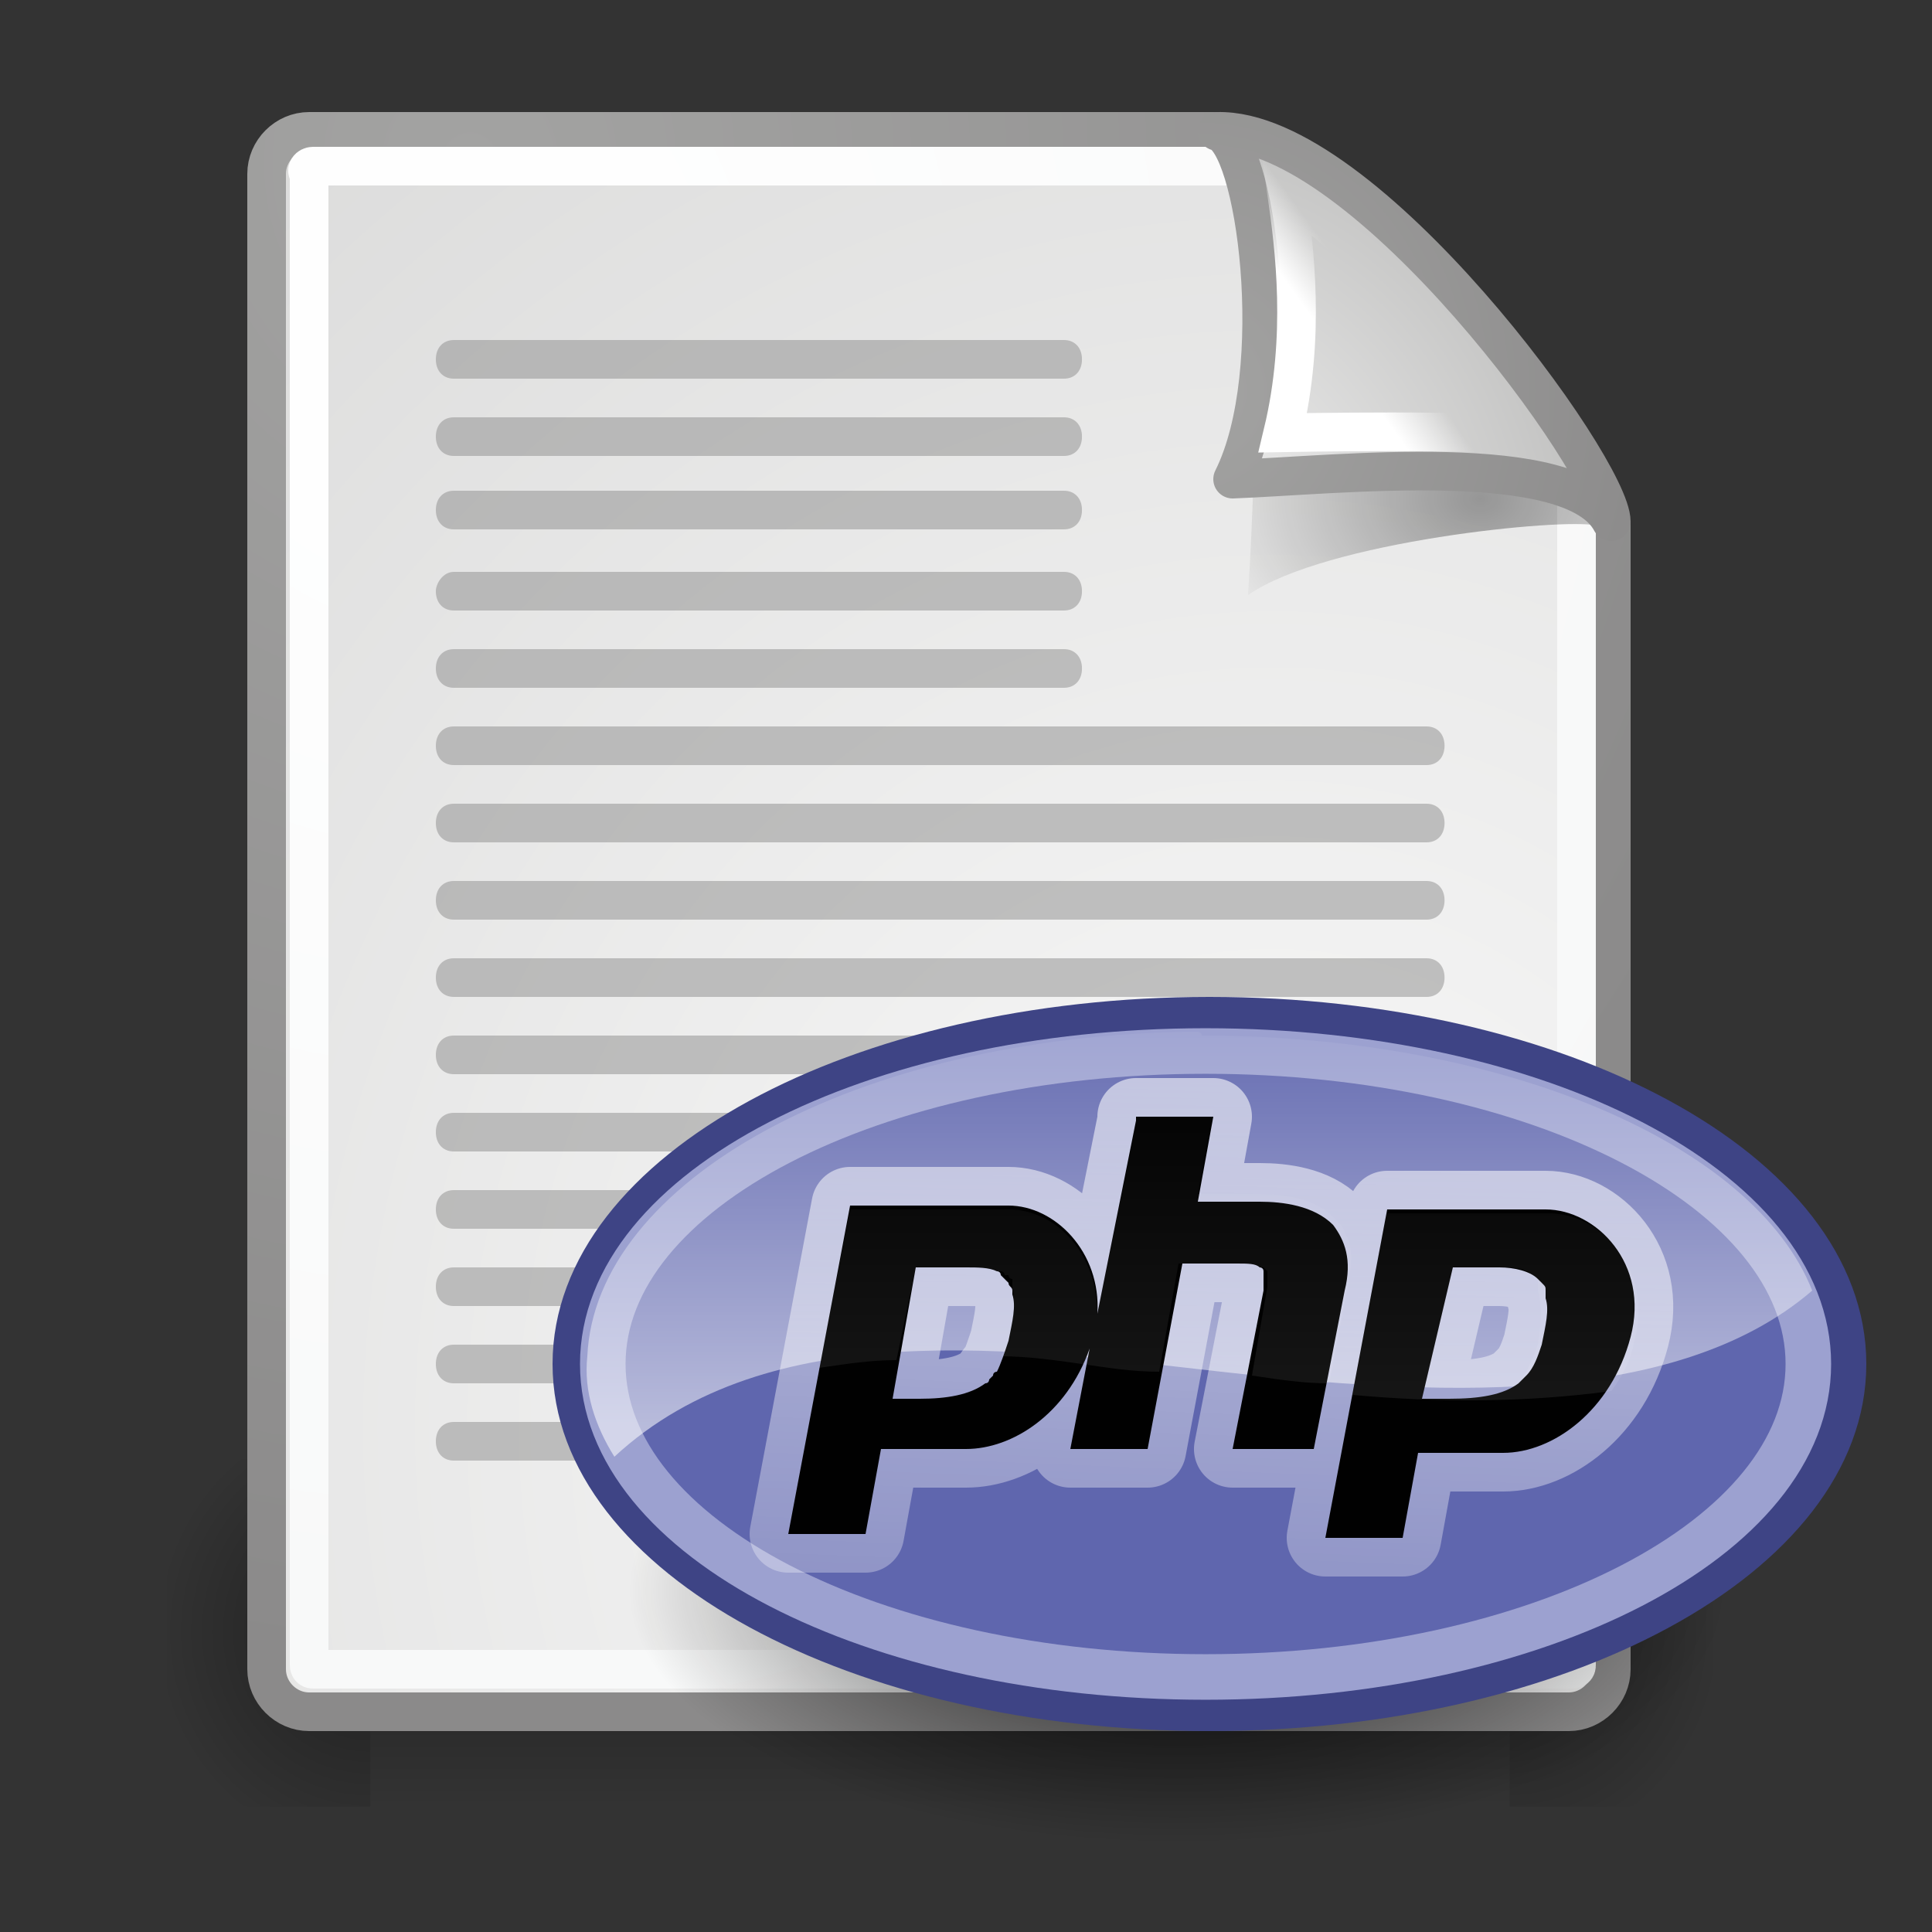 <?xml version="1.0" encoding="utf-8"?>
<svg version="1.1" id="Layer_1" xmlns="http://www.w3.org/2000/svg" xmlns:xlink="http://www.w3.org/1999/xlink" x="0px" y="0px"
	 viewBox="0 0 50 50" style="enable-background:new 0 0 50 50;" xml:space="preserve">
<rect x="0" y="0" width="50" height="50" fill="#333333" stroke="none"/>
<style type="text/css">
	.st0{opacity:0.4;}
	.st1{fill:url(#rect2801_1_);}
	.st2{fill:url(#rect3696_1_);}
	.st3{fill:url(#rect3700_1_);}
	.st4{fill:url(#rect15391_1_);stroke:url(#rect15391_2_);stroke-linecap:round;stroke-linejoin:round;}
	.st5{fill:none;stroke:url(#rect15660_1_);stroke-linecap:round;stroke-linejoin:round;}
	.st6{opacity:0.357;fill:url(#path5348_1_);enable-background:new    ;}
	.st7{fill:url(#path2210_1_);stroke:url(#path2210_2_);stroke-linejoin:round;}
	.st8{fill:none;stroke:url(#path2247_1_);stroke-width:1;}
	.st9{opacity:0.511;}
	.st10{fill:#8E8D8D;}
	.st11{opacity:0.833;fill:url(#path4112_1_);enable-background:new    ;}
	.st12{fill:#5F66AE;stroke:#3E4485;stroke-linecap:round;stroke-linejoin:round;}
	.st13{fill:none;stroke:#9CA1D0;stroke-width:1.179;stroke-linecap:round;stroke-linejoin:round;}
	.st14{opacity:0.558;fill:url(#path19720_1_);enable-background:new    ;}
	
		.st15{opacity:0.7;fill:none;stroke:url(#path19724_1_);stroke-width:2;stroke-linecap:round;stroke-linejoin:round;enable-background:new    ;}
	.st16{fill:#010101;}
	.st17{opacity:0.122;fill:url(#path19738_1_);enable-background:new    ;}
</style>
<g id="layer6">
	<g id="g2033">
		<g id="g3712" transform="matrix(1.053,0,0,1.286,-1.263,-13.429)" class="st0">
			
				<radialGradient id="rect2801_1_" cx="6.566" cy="16.831" r="2.499" gradientTransform="matrix(2.109 0 0 -1.8 24.403 73.578)" gradientUnits="userSpaceOnUse">
				<stop  offset="0" style="stop-color:#010101"/>
				<stop  offset="1" style="stop-color:#010101;stop-opacity:0"/>
			</radialGradient>
			<rect id="rect2801" x="38.3" y="39.8" class="st1" width="5" height="7"/>
			
				<radialGradient id="rect3696_1_" cx="7.221" cy="15.725" r="2.499" gradientTransform="matrix(-2.109 0 0 1.8 25.497 14.978)" gradientUnits="userSpaceOnUse">
				<stop  offset="0" style="stop-color:#010101"/>
				<stop  offset="1" style="stop-color:#010101;stop-opacity:0"/>
			</radialGradient>
			<rect id="rect3696" x="5.3" y="39.8" class="st2" width="5" height="7"/>
			
				<linearGradient id="rect3700_1_" gradientUnits="userSpaceOnUse" x1="24.294" y1="14.308" x2="24.294" y2="21.337" gradientTransform="matrix(1.053 0 0 -1.286 -1.313 65.206)">
				<stop  offset="0" style="stop-color:#010101;stop-opacity:0"/>
				<stop  offset="0.5" style="stop-color:#010101"/>
				<stop  offset="1" style="stop-color:#010101;stop-opacity:0"/>
			</linearGradient>
			<rect id="rect3700" x="10.3" y="39.8" class="st3" width="28" height="7"/>
		</g>
	</g>
</g>
<g id="layer1">
	
		<radialGradient id="rect15391_1_" cx="34.21" cy="16.493" r="86.709" gradientTransform="matrix(0.961 0 0 -1.041 3.950697e-02 54.098)" gradientUnits="userSpaceOnUse">
		<stop  offset="0" style="stop-color:#FAFAFA"/>
		<stop  offset="1" style="stop-color:#BCBCBB"/>
	</radialGradient>
	
		<radialGradient id="rect15391_2_" cx="9.074" cy="48.483" r="37.752" gradientTransform="matrix(0.968 0 0 -1.033 3.385 54.318)" gradientUnits="userSpaceOnUse">
		<stop  offset="0" style="stop-color:#A3A3A2"/>
		<stop  offset="1" style="stop-color:#8B8A8A"/>
	</radialGradient>
	<path id="rect15391" class="st4" d="M8,3.4l23.4,0c0,0,10.3,9.5,10.3,10.2v29.6
		c0,0.6-0.5,1.1-1.1,1.1H8c-0.6,0-1.1-0.5-1.1-1.1V4.5C6.9,3.9,7.4,3.4,8,3.4z"/>
	
		<radialGradient id="rect15660_1_" cx="8.393" cy="44.972" r="38.159" gradientTransform="matrix(0.968 0 0 -1.033 3.385 54.318)" gradientUnits="userSpaceOnUse">
		<stop  offset="0" style="stop-color:#FFFFFF"/>
		<stop  offset="1" style="stop-color:#F7F8F8"/>
	</radialGradient>
	<path id="rect15660" class="st5" d="M8.1,4.3H33c0,0,7.8,8,7.8,8.1v30.7c0,0.1-0.1,0.1-0.1,0.1H8.1
		c-0.1,0-0.1-0.1-0.1-0.1V4.5C7.9,4.4,8,4.3,8.1,4.3z"/>
</g>
<g id="layer5">
	
		<radialGradient id="path5348_1_" cx="37.614" cy="39.008" r="4.293" gradientTransform="matrix(1.745 0 0 -1.284 -27.327 62.997)" gradientUnits="userSpaceOnUse">
		<stop  offset="0" style="stop-color:#010101"/>
		<stop  offset="1" style="stop-color:#010101;stop-opacity:0"/>
	</radialGradient>
	<path id="path5348" class="st6" d="M41.3,13.6
		c-0.7-1.3-6.1-3.7-8.9-4.5c0.2,1.6-0.1,6.3-0.1,6.3C34.3,14,40.5,13.4,41.3,13.6z"/>
	
		<radialGradient id="path2210_1_" cx="26.195" cy="43.608" r="86.709" gradientTransform="matrix(0.148 1.009137e-02 1.104438e-02 -0.162 25.349 22.088)" gradientUnits="userSpaceOnUse">
		<stop  offset="0" style="stop-color:#FAFAFA"/>
		<stop  offset="1" style="stop-color:#BCBCBB"/>
	</radialGradient>
	
		<radialGradient id="path2210_2_" cx="30.673" cy="52.251" r="37.752" gradientTransform="matrix(0.332 0 0 -0.354 20.773 28.628)" gradientUnits="userSpaceOnUse">
		<stop  offset="0" style="stop-color:#A3A3A2"/>
		<stop  offset="1" style="stop-color:#8B8A8A"/>
	</radialGradient>
	<path id="path2210" class="st7" d="M41.7,13.5
		c0-1.4-6.4-10.2-10.2-10.1c1,0.2,1.8,6.2,0.4,9C34.6,12.3,40.7,11.6,41.7,13.5z"/>
	
		<linearGradient id="path2247_1_" gradientUnits="userSpaceOnUse" x1="36.637" y1="15.394" x2="37.411" y2="14.245" gradientTransform="matrix(-3.277938e-02 -1 -1 3.277938e-02 51.296 45.391)">
		<stop  offset="0" style="stop-color:#FFFFFF"/>
		<stop  offset="1" style="stop-color:#FFFFFF;stop-opacity:0"/>
	</linearGradient>
	<path id="path2247" class="st8" d="M39.4,11.3
		C38.7,10,35.2,6.2,33.3,5c0.2,1.4,0.5,3.7-0.1,6.2C33.2,11.2,38.6,11.1,39.4,11.3z"/>
	<g id="g4851" transform="matrix(0.929,0,0,1,1.711,0)" class="st9">
		<path id="rect4819" class="st10" d="M10.8,8.8h17c0.3,0,0.5,0.2,0.5,0.5l0,0
			c0,0.3-0.2,0.5-0.5,0.5h-17c-0.3,0-0.5-0.2-0.5-0.5l0,0C10.3,9,10.5,8.8,10.8,8.8z"/>
		<path id="rect4821" class="st10" d="M10.8,10.8h17c0.3,0,0.5,0.2,0.5,0.5l0,0
			c0,0.3-0.2,0.5-0.5,0.5h-17c-0.3,0-0.5-0.2-0.5-0.5l0,0C10.3,11,10.5,10.8,10.8,10.8z"/>
		<path id="rect4823" class="st10" d="M10.8,12.7h17c0.3,0,0.5,0.2,0.5,0.5l0,0
			c0,0.3-0.2,0.5-0.5,0.5h-17c-0.3,0-0.5-0.2-0.5-0.5l0,0C10.3,12.9,10.5,12.7,10.8,12.7z"/>
		<path id="rect4825" class="st10" d="M10.8,14.8h17c0.3,0,0.5,0.2,0.5,0.5l0,0
			c0,0.3-0.2,0.5-0.5,0.5h-17c-0.3,0-0.5-0.2-0.5-0.5l0,0C10.3,15.1,10.5,14.8,10.8,14.8z"/>
		<path id="rect4827" class="st10" d="M10.8,18.8h27.1c0.3,0,0.5,0.2,0.5,0.5l0,0
			c0,0.3-0.2,0.5-0.5,0.5H10.8c-0.3,0-0.5-0.2-0.5-0.5l0,0C10.3,19,10.5,18.8,10.8,18.8z"/>
		<path id="rect4829" class="st10" d="M10.8,16.8h17c0.3,0,0.5,0.2,0.5,0.5l0,0
			c0,0.3-0.2,0.5-0.5,0.5h-17c-0.3,0-0.5-0.2-0.5-0.5l0,0C10.3,17,10.5,16.8,10.8,16.8z"/>
		<path id="rect4831" class="st10" d="M10.8,20.8h27.1c0.3,0,0.5,0.2,0.5,0.5l0,0
			c0,0.3-0.2,0.5-0.5,0.5H10.8c-0.3,0-0.5-0.2-0.5-0.5l0,0C10.3,21,10.5,20.8,10.8,20.8z"/>
		<path id="rect4833" class="st10" d="M10.8,22.8h27.1c0.3,0,0.5,0.2,0.5,0.5l0,0
			c0,0.3-0.2,0.5-0.5,0.5H10.8c-0.3,0-0.5-0.2-0.5-0.5l0,0C10.3,23,10.5,22.8,10.8,22.8z"/>
		<path id="rect4835" class="st10" d="M10.8,24.8h27.1c0.3,0,0.5,0.2,0.5,0.5l0,0
			c0,0.3-0.2,0.5-0.5,0.5H10.8c-0.3,0-0.5-0.2-0.5-0.5l0,0C10.3,25,10.5,24.8,10.8,24.8z"/>
		<path id="rect4837" class="st10" d="M10.8,26.8h27.1c0.3,0,0.5,0.2,0.5,0.5l0,0
			c0,0.3-0.2,0.5-0.5,0.5H10.8c-0.3,0-0.5-0.2-0.5-0.5l0,0C10.3,27,10.5,26.8,10.8,26.8z"/>
		<path id="rect4839" class="st10" d="M10.8,28.8h27.1c0.3,0,0.5,0.2,0.5,0.5l0,0
			c0,0.3-0.2,0.5-0.5,0.5H10.8c-0.3,0-0.5-0.2-0.5-0.5l0,0C10.3,29,10.5,28.8,10.8,28.8z"/>
		<path id="rect4841" class="st10" d="M10.8,30.8h27.1c0.3,0,0.5,0.2,0.5,0.5l0,0
			c0,0.3-0.2,0.5-0.5,0.5H10.8c-0.3,0-0.5-0.2-0.5-0.5l0,0C10.3,31,10.5,30.8,10.8,30.8z"/>
		<path id="rect4843" class="st10" d="M10.8,32.8h27.1c0.3,0,0.5,0.2,0.5,0.5l0,0
			c0,0.3-0.2,0.5-0.5,0.5H10.8c-0.3,0-0.5-0.2-0.5-0.5l0,0C10.3,33,10.5,32.8,10.8,32.8z"/>
		<path id="rect4845" class="st10" d="M10.8,34.8h27.1c0.3,0,0.5,0.2,0.5,0.5l0,0
			c0,0.3-0.2,0.5-0.5,0.5H10.8c-0.3,0-0.5-0.2-0.5-0.5l0,0C10.3,35,10.5,34.8,10.8,34.8z"/>
		<path id="rect4849" class="st10" d="M10.8,36.8h12.8c0.3,0,0.5,0.2,0.5,0.5l0,0
			c0,0.3-0.2,0.5-0.5,0.5H10.8c-0.3,0-0.5-0.2-0.5-0.5l0,0C10.3,37,10.5,36.8,10.8,36.8z"/>
	</g>
</g>
<g id="layer2">
	
		<radialGradient id="path4112_1_" cx="15.488" cy="-10.563" r="12.29" gradientTransform="matrix(1.158 0 0 -0.533 12.568 35.544)" gradientUnits="userSpaceOnUse">
		<stop  offset="0" style="stop-color:#010101"/>
		<stop  offset="1" style="stop-color:#010101;stop-opacity:0"/>
	</radialGradient>
	
		<path id="path4112" class="st11" d="
		M44.7,41.2c0,3.6-6.4,6.5-14.2,6.5c-7.9,0-14.2-2.9-14.2-6.5c0,0,0,0,0,0c0-3.6,6.4-6.5,14.2-6.5C38.4,34.6,44.7,37.6,44.7,41.2
		C44.7,41.2,44.7,41.2,44.7,41.2z"/>
	<g id="g2615" transform="translate(-40,0)">
		
			<path id="path19716" class="st12" d="
			M87.8,35.3c0,5-7.4,9-16.5,9c-9.1,0-16.5-4-16.5-9c0,0,0,0,0,0c0-5,7.4-9,16.5-9C80.4,26.3,87.8,30.3,87.8,35.3
			C87.8,35.3,87.8,35.3,87.8,35.3z"/>
		
			<path id="path19718" class="st13" d="
			M86.8,35.3c0,4.5-7,8.1-15.6,8.1s-15.6-3.6-15.6-8.1c0,0,0,0,0,0c0-4.5,7-8.1,15.6-8.1S86.8,30.8,86.8,35.3
			C86.8,35.3,86.8,35.3,86.8,35.3z"/>
		
			<linearGradient id="path19720_1_" gradientUnits="userSpaceOnUse" x1="137.174" y1="-2.134" x2="137.174" y2="9.982" gradientTransform="matrix(0.973 0 0 -0.926 -62.355 34.968)">
			<stop  offset="0" style="stop-color:#FFFFFF"/>
			<stop  offset="1" style="stop-color:#FFFFFF;stop-opacity:0"/>
		</linearGradient>
		<path id="path19720" class="st14" d="M70.9,26.7c-8.8,0.1-15.5,3.9-15.7,8.4
			c-0.1,0.9,0.2,1.8,0.7,2.6c4-3.7,10.4-2.8,15.7-2.2c5.3,0.6,11.7,1,15.3-2.1c0,0,0,0,0,0c-1.5-3.8-8-6.6-15.8-6.6
			C71.1,26.7,71,26.7,70.9,26.7z"/>
		
			<linearGradient id="path19724_1_" gradientUnits="userSpaceOnUse" x1="130.923" y1="29.529" x2="129.986" y2="6.623" gradientTransform="matrix(1 0 0 -1 -59 52.075)">
			<stop  offset="0" style="stop-color:#FFFFFF"/>
			<stop  offset="1" style="stop-color:#FFFFFF;stop-opacity:0.305"/>
		</linearGradient>
		<path id="path19724" class="st15" d="M69.4,29l-1,5c0.1-1.6-1.1-2.8-2.3-2.8H62l-1.6,8.5l2,0l0.4-2.2h2.2c1.2,0,2.6-0.9,3.2-2.6
			l-0.5,2.6h2l0.9-4.8H72c0.3,0,0.5,0,0.6,0.1c0,0,0.1,0,0.1,0.1c0,0,0,0,0,0c0,0,0,0,0,0c0,0,0,0,0,0c0,0,0,0,0,0c0,0,0,0,0,0
			c0,0,0,0,0,0c0,0,0,0,0,0c0,0,0,0,0,0.1c0,0,0,0,0,0.1c0,0,0,0,0,0.1c0,0,0,0,0,0.1c0,0,0,0.1,0,0.1l-0.8,4.1h2.1l0.8-4.1
			c0.2-0.8,0-1.3-0.3-1.7c-0.5-0.5-1.3-0.6-1.9-0.6H71l0.4-2.2H69.4z M75.9,31.3l-1.6,8.5l2,0l0.4-2.2h2.2c1.3,0,2.8-1.1,3.3-3
			s-0.9-3.3-2.2-3.3H75.9z M63.7,32.8H65c0.3,0,0.6,0,0.8,0.1c0,0,0.1,0,0.1,0.1c0,0,0.1,0.1,0.1,0.1c0,0,0,0,0.1,0.1c0,0,0,0,0,0
			c0,0,0,0,0,0c0,0.1,0.1,0.1,0.1,0.2c0,0,0,0,0,0.1c0.1,0.3,0,0.7-0.1,1.2c-0.1,0.3-0.2,0.6-0.3,0.8c0,0-0.1,0-0.1,0.1
			c0,0-0.1,0.1-0.1,0.1c0,0,0,0.1-0.1,0.1c-0.4,0.3-1,0.4-1.7,0.4c-1.3,0-0.7,0-0.7,0L63.7,32.8z M77.6,32.8h1.2
			c0.4,0,0.8,0.1,1,0.3c0,0,0,0,0.1,0.1c0.1,0.1,0.1,0.1,0.1,0.2c0,0,0,0,0,0.1c0,0,0,0,0,0.1c0.1,0.3,0,0.7-0.1,1.2
			c-0.1,0.3-0.2,0.6-0.4,0.8c0,0,0,0-0.1,0.1c0,0,0,0,0,0c0,0,0,0-0.1,0.1c-0.4,0.3-1,0.4-1.8,0.4c-1.3,0-0.7,0-0.7,0L77.6,32.8z"/>
		<path id="path19732" class="st16" d="M69.4,29l-1,5c0.1-1.6-1.1-2.8-2.3-2.8H62l-1.6,8.5l2,0l0.4-2.2h2.2c1.2,0,2.6-0.9,3.2-2.6
			l-0.5,2.6h2l0.9-4.8H72c0.3,0,0.5,0,0.6,0.1c0,0,0.1,0,0.1,0.1c0,0,0,0,0,0c0,0,0,0,0,0c0,0,0,0,0,0c0,0,0,0,0,0c0,0,0,0,0,0
			c0,0,0,0,0,0c0,0,0,0,0,0c0,0,0,0,0,0.1c0,0,0,0,0,0.1c0,0,0,0,0,0.1c0,0,0,0,0,0.1c0,0,0,0.1,0,0.1l-0.8,4.1h2.1l0.8-4.1
			c0.2-0.8,0-1.3-0.3-1.7c-0.5-0.5-1.3-0.6-1.9-0.6H71l0.4-2.2H69.4z M75.9,31.3l-1.6,8.5l2,0l0.4-2.2h2.2c1.3,0,2.8-1.1,3.3-3
			s-0.9-3.3-2.2-3.3H75.9z M63.7,32.8H65c0.3,0,0.6,0,0.8,0.1c0,0,0.1,0,0.1,0.1c0,0,0.1,0.1,0.1,0.1c0,0,0,0,0.1,0.1c0,0,0,0,0,0
			c0,0,0,0,0,0c0,0.1,0.1,0.1,0.1,0.2c0,0,0,0,0,0.1c0.1,0.3,0,0.7-0.1,1.2c-0.1,0.3-0.2,0.6-0.3,0.8c0,0-0.1,0-0.1,0.1
			c0,0-0.1,0.1-0.1,0.1c0,0,0,0.1-0.1,0.1c-0.4,0.3-1,0.4-1.7,0.4c-1.3,0-0.7,0-0.7,0L63.7,32.8z M77.6,32.8h1.2
			c0.4,0,0.8,0.1,1,0.3c0,0,0,0,0.1,0.1c0.1,0.1,0.1,0.1,0.1,0.2c0,0,0,0,0,0.1c0,0,0,0,0,0.1c0.1,0.3,0,0.7-0.1,1.2
			c-0.1,0.3-0.2,0.6-0.4,0.8c0,0,0,0-0.1,0.1c0,0,0,0,0,0c0,0,0,0-0.1,0.1c-0.4,0.3-1,0.4-1.8,0.4c-1.3,0-0.7,0-0.7,0L77.6,32.8z"/>
		
			<linearGradient id="path19738_1_" gradientUnits="userSpaceOnUse" x1="137.76" y1="-5.626" x2="137.76" y2="7.687" gradientTransform="matrix(1 0 0 -1 -66 35.087)">
			<stop  offset="0" style="stop-color:#FFFFFF"/>
			<stop  offset="1" style="stop-color:#FFFFFF;stop-opacity:0"/>
		</linearGradient>
		<path id="path19738" class="st17" d="M69.4,29.1l-1,4.9c0-1.6-1.1-2.7-2.3-2.7H62l-0.8,4.1c0.7-0.1,1.3-0.2,2-0.2l0.5-2.4H65
			c0.3,0,0.6,0,0.8,0.1c0,0,0.1,0,0.1,0c0,0,0.1,0,0.1,0.1c0,0,0.1,0,0.1,0c0,0,0,0,0,0c0,0,0,0,0,0c0,0,0,0.1,0.1,0.1
			c0,0,0,0.1,0,0.1c0,0,0,0,0,0.1c0,0,0,0,0,0c0,0,0,0.1,0,0.1c0.1,0.3,0,0.8-0.1,1.2c0,0.2-0.1,0.3-0.2,0.5c0.7,0,1.4,0.1,2.1,0.2
			c0-0.1,0.1-0.2,0.1-0.3l-0.1,0.3c0.7,0.1,1.3,0.2,2,0.2l0.5-2.8H72c0.3,0,0.5,0,0.6,0.1c0,0,0,0,0,0c0,0,0.1,0,0.1,0c0,0,0,0,0,0
			c0,0,0.1,0.1,0.1,0.1c0,0,0,0,0,0c0,0,0,0.1,0,0.1c0,0,0,0,0,0c0,0,0,0,0,0c0,0,0,0.1,0,0.1c0,0,0,0,0,0c0,0,0,0.1,0,0.1
			c0,0,0,0,0,0c0,0,0,0.1,0,0.1l-0.4,2.3c0.7,0.1,1.3,0.2,2,0.2l0.5-2.6c0.1-0.6,0.1-1-0.1-1.3c0-0.1-0.1-0.2-0.2-0.3
			c0,0-0.1-0.1-0.1-0.1c0,0,0,0-0.1-0.1c0,0,0,0,0,0c-0.5-0.4-1.2-0.5-1.8-0.5H71l0.4-2.2H69.4z M75.9,31.3l-0.9,4.8
			c2.2,0.2,4.5,0.2,6.7-0.1c0.3-0.4,0.5-0.8,0.6-1.3c0.5-1.9-0.9-3.3-2.2-3.3H75.9z M77.6,32.8h1.2c0.3,0,0.5,0,0.7,0.1
			c0,0,0.1,0,0.1,0.1c0,0,0.1,0,0.1,0.1c0,0,0.1,0,0.1,0c0,0,0,0,0,0c0,0,0,0.1,0,0.1c0,0,0,0,0,0c0,0,0,0,0,0c0,0,0,0.1,0,0.1
			c0,0,0,0,0,0.1c0.1,0.3,0.1,0.8,0,1.4c-0.1,0.3-0.2,0.5-0.3,0.7c0,0-0.1,0.1-0.1,0.2c0,0,0,0-0.1,0.1c0,0,0,0,0,0
			c-0.4,0.3-1,0.4-1.8,0.4c-1.3,0-0.7,0-0.7,0L77.6,32.8z"/>
	</g>
</g>
</svg>
